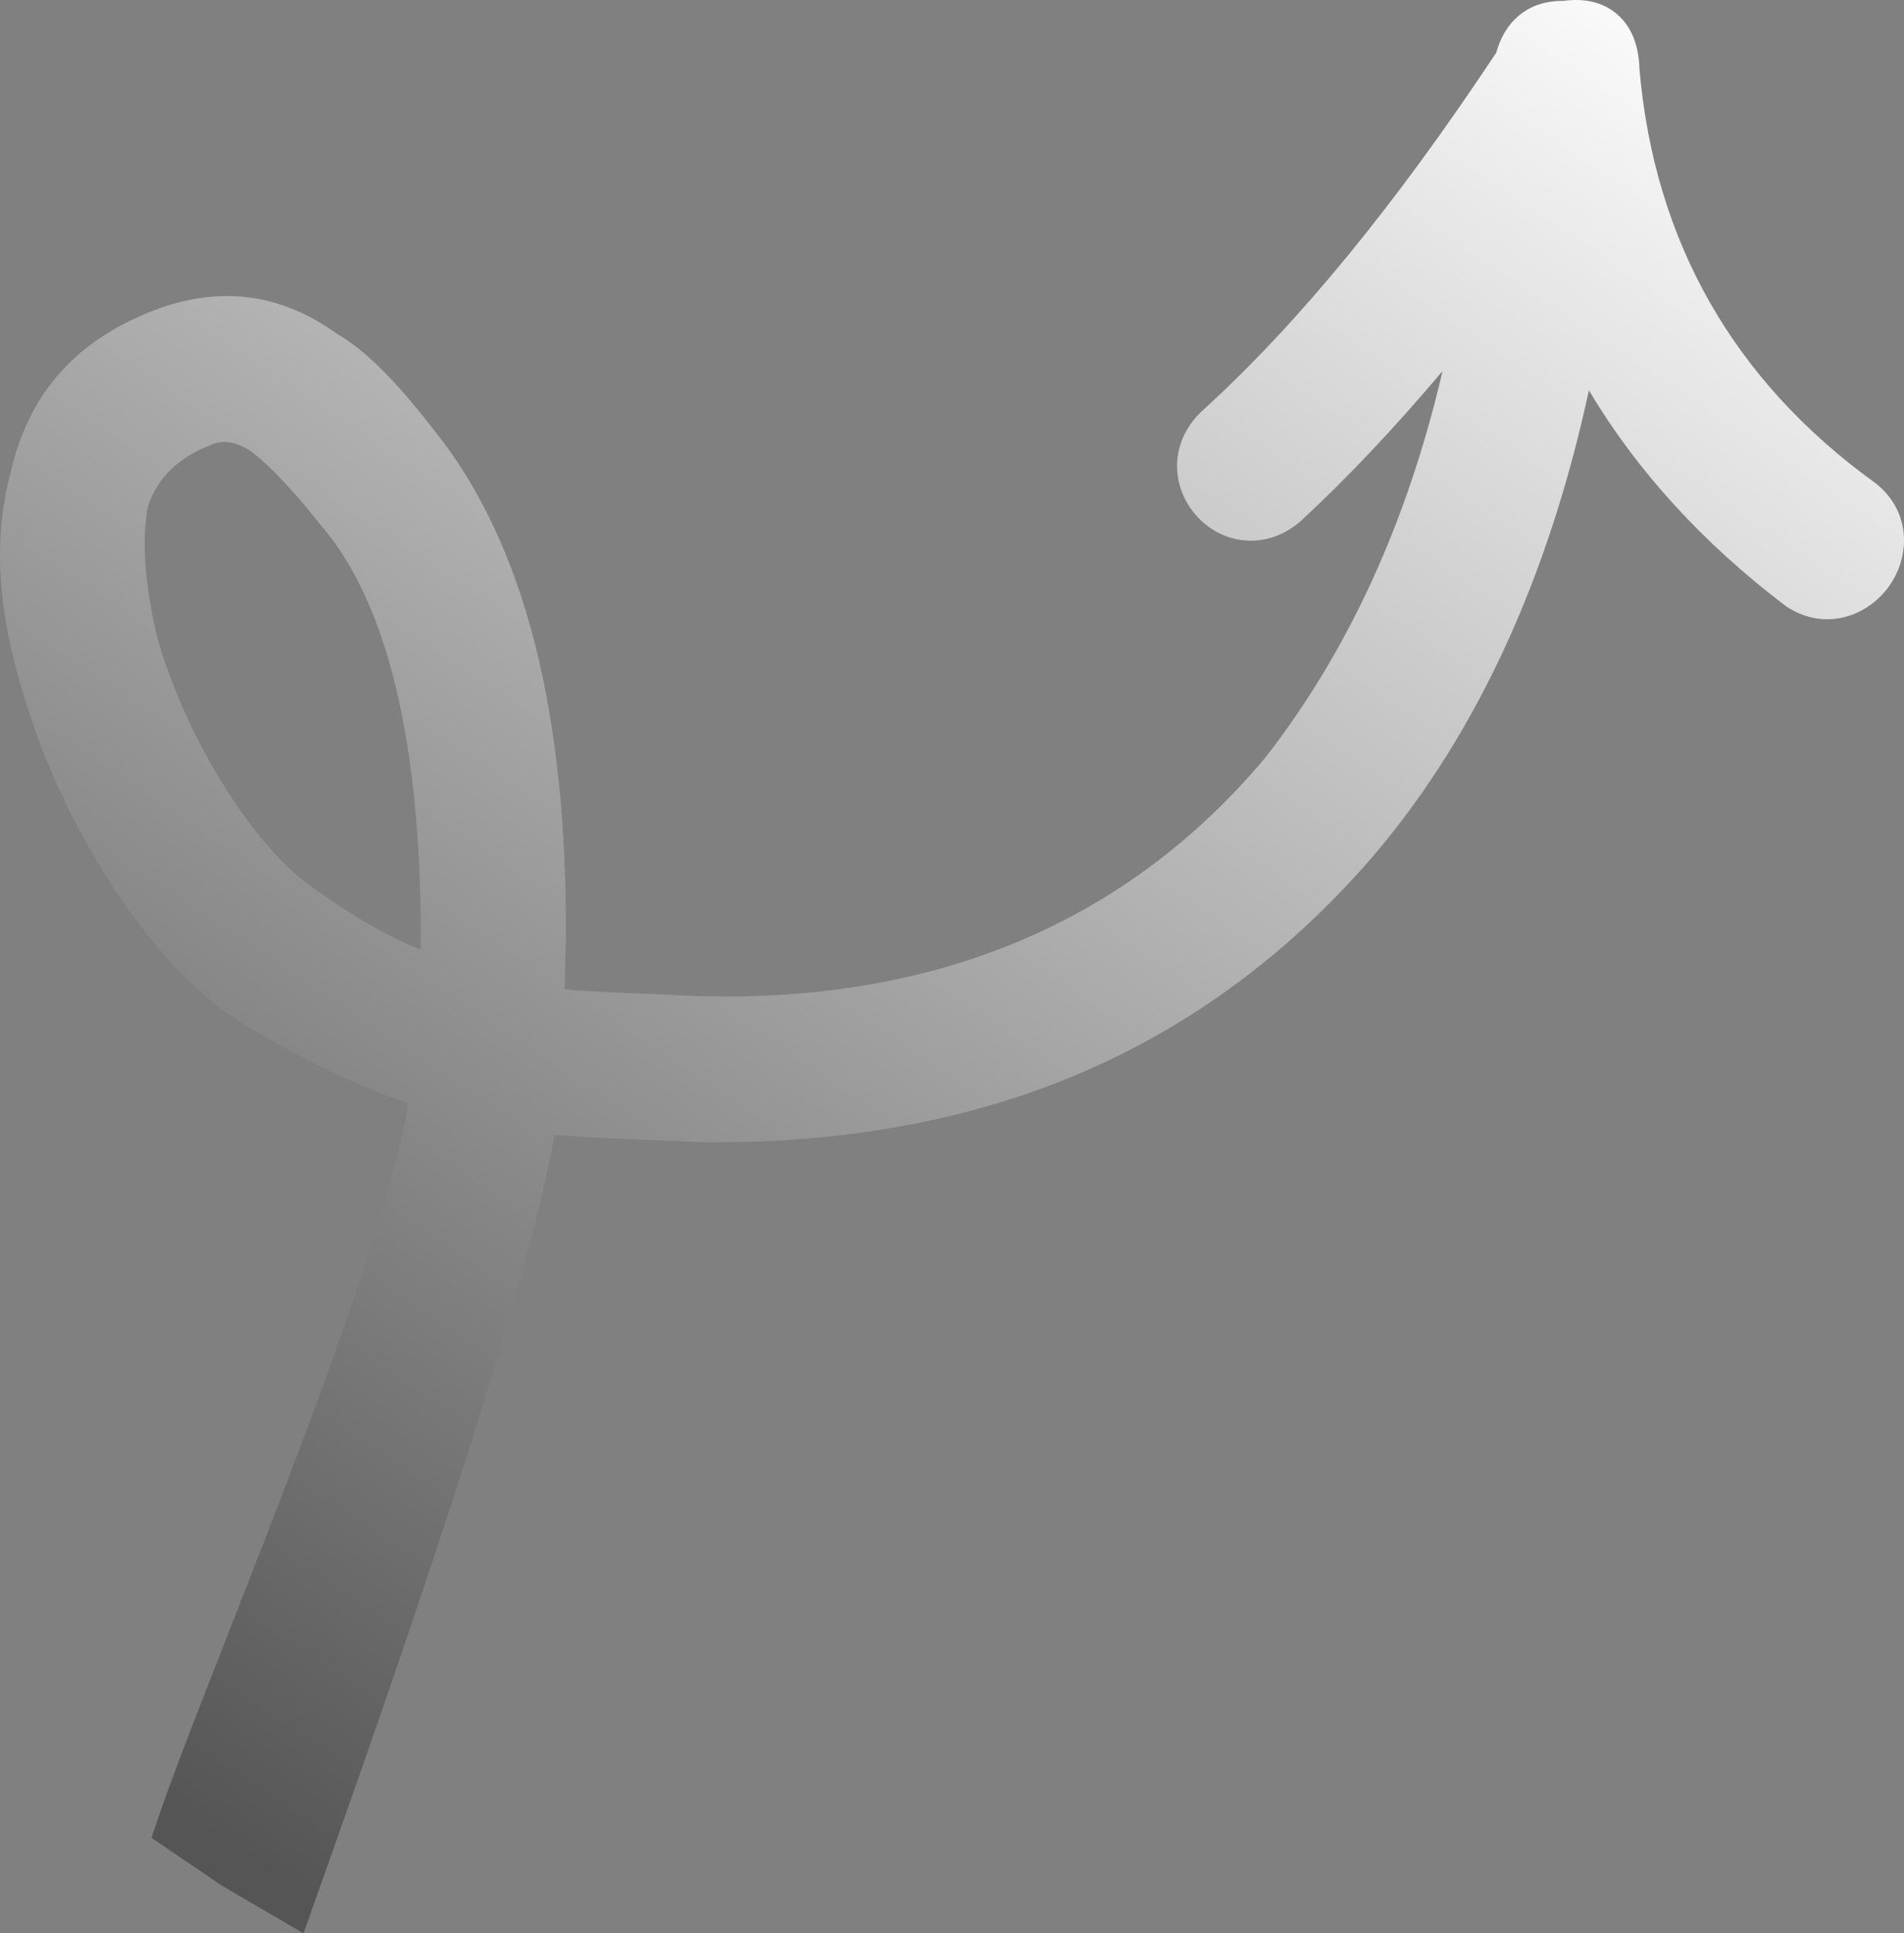 <svg width="520" height="528" viewBox="0 0 520 528" fill="none" xmlns="http://www.w3.org/2000/svg">
<rect x="0" y="0" width="520" height="528" fill="#808080" stroke="none"/>
<path d="M82.883 528L60.444 514.879L41.357 501.896L43.407 495.895C47.334 484.414 54.263 466.722 62.289 446.236C68.481 430.422 75.483 412.541 82.102 394.948C90.881 371.609 97.511 352.692 102.369 337.111C107.011 322.227 110.074 310.215 111.503 301.321C94.398 295.348 77.798 287.108 62.106 276.785L61.818 276.586C50.253 268.241 38.654 254.942 28.263 238.131C17.955 221.458 9.929 203.095 5.055 185.031C-0.905 164.069 -1.586 145.678 2.967 128.817C5.481 117.707 10.3 108.287 17.296 100.813C24.098 93.548 32.833 88.057 44.005 84.029L44.166 83.973C61.403 78.155 77.006 80.466 91.862 91.049C99.622 95.554 107.753 103.572 118.183 117.02C130.723 132.446 140.134 152.3 146.149 176.032C151.965 198.972 154.784 226.223 154.529 257.026V257.159L154.203 270.158C160.794 270.795 168.36 271.1 176.896 271.438C181.211 271.61 186.079 271.804 191.142 272.059C255.948 273.738 307.898 251.823 345.535 206.946C368.14 177.983 384.396 142.52 393.968 101.339C380.835 116.898 368.173 130.302 355.527 142.049L355.4 142.165C350.836 146.233 345.247 148.15 339.675 147.574C334.679 147.053 330.037 144.604 326.603 140.68C323.185 136.774 321.363 131.854 321.468 126.833C321.59 121.242 324.155 115.934 328.685 111.889C354.608 88.229 380.669 56.49 408.314 14.876L408.613 14.45C409.837 10.139 411.803 6.853 414.611 4.432C417.868 1.617 422.006 0.215 426.98 0.237C432.951 -0.561 437.875 0.658 441.619 3.866C445.513 7.202 447.579 12.272 447.757 18.933C451.855 66.009 473.491 103.993 512.058 131.837L512.446 132.131C522.222 140.099 521.558 152.283 515.847 160.196C510.136 168.109 498.793 172.58 488.152 165.815L487.587 165.421C464.966 148.238 446.965 128.49 433.942 106.597C422.948 157.564 403.511 199.887 376.099 232.518L376.021 232.612C353.168 259.53 325.977 279.855 295.202 293.021C264.062 306.341 228.43 312.68 189.309 311.86L189.054 311.849C184.296 311.605 179.588 311.422 175.428 311.256C166.842 310.913 158.673 310.591 151.428 309.899C147.905 330.279 138.411 364.279 123.168 411.095C109.669 452.553 95.074 493.662 87.231 515.749L82.888 527.983L82.883 528ZM43.058 174.581C47.029 188.334 53.753 203.001 61.995 215.889C69.794 228.085 78.479 237.848 85.813 242.669L86.118 242.88C96.309 250.238 105.775 255.679 114.876 259.403L114.926 256.771C114.97 202.502 105.748 164.324 87.513 143.296L87.253 142.98C79.443 133.067 72.431 126.091 68.947 123.575C65.219 120.882 61.441 120.046 58.312 121.22C48.89 124.744 43.019 130.357 40.377 138.386C38.638 147.557 39.563 160.063 43.058 174.581Z" fill="url(#paint0_linear_3839_2)"/>
<defs>
<linearGradient id="paint0_linear_3839_2" x1="457" y1="-11" x2="98" y2="528" gradientUnits="userSpaceOnUse">
<stop stop-color="white"/>
<stop offset="1" stop-color="#555555"/>
</linearGradient>
</defs>
</svg>
